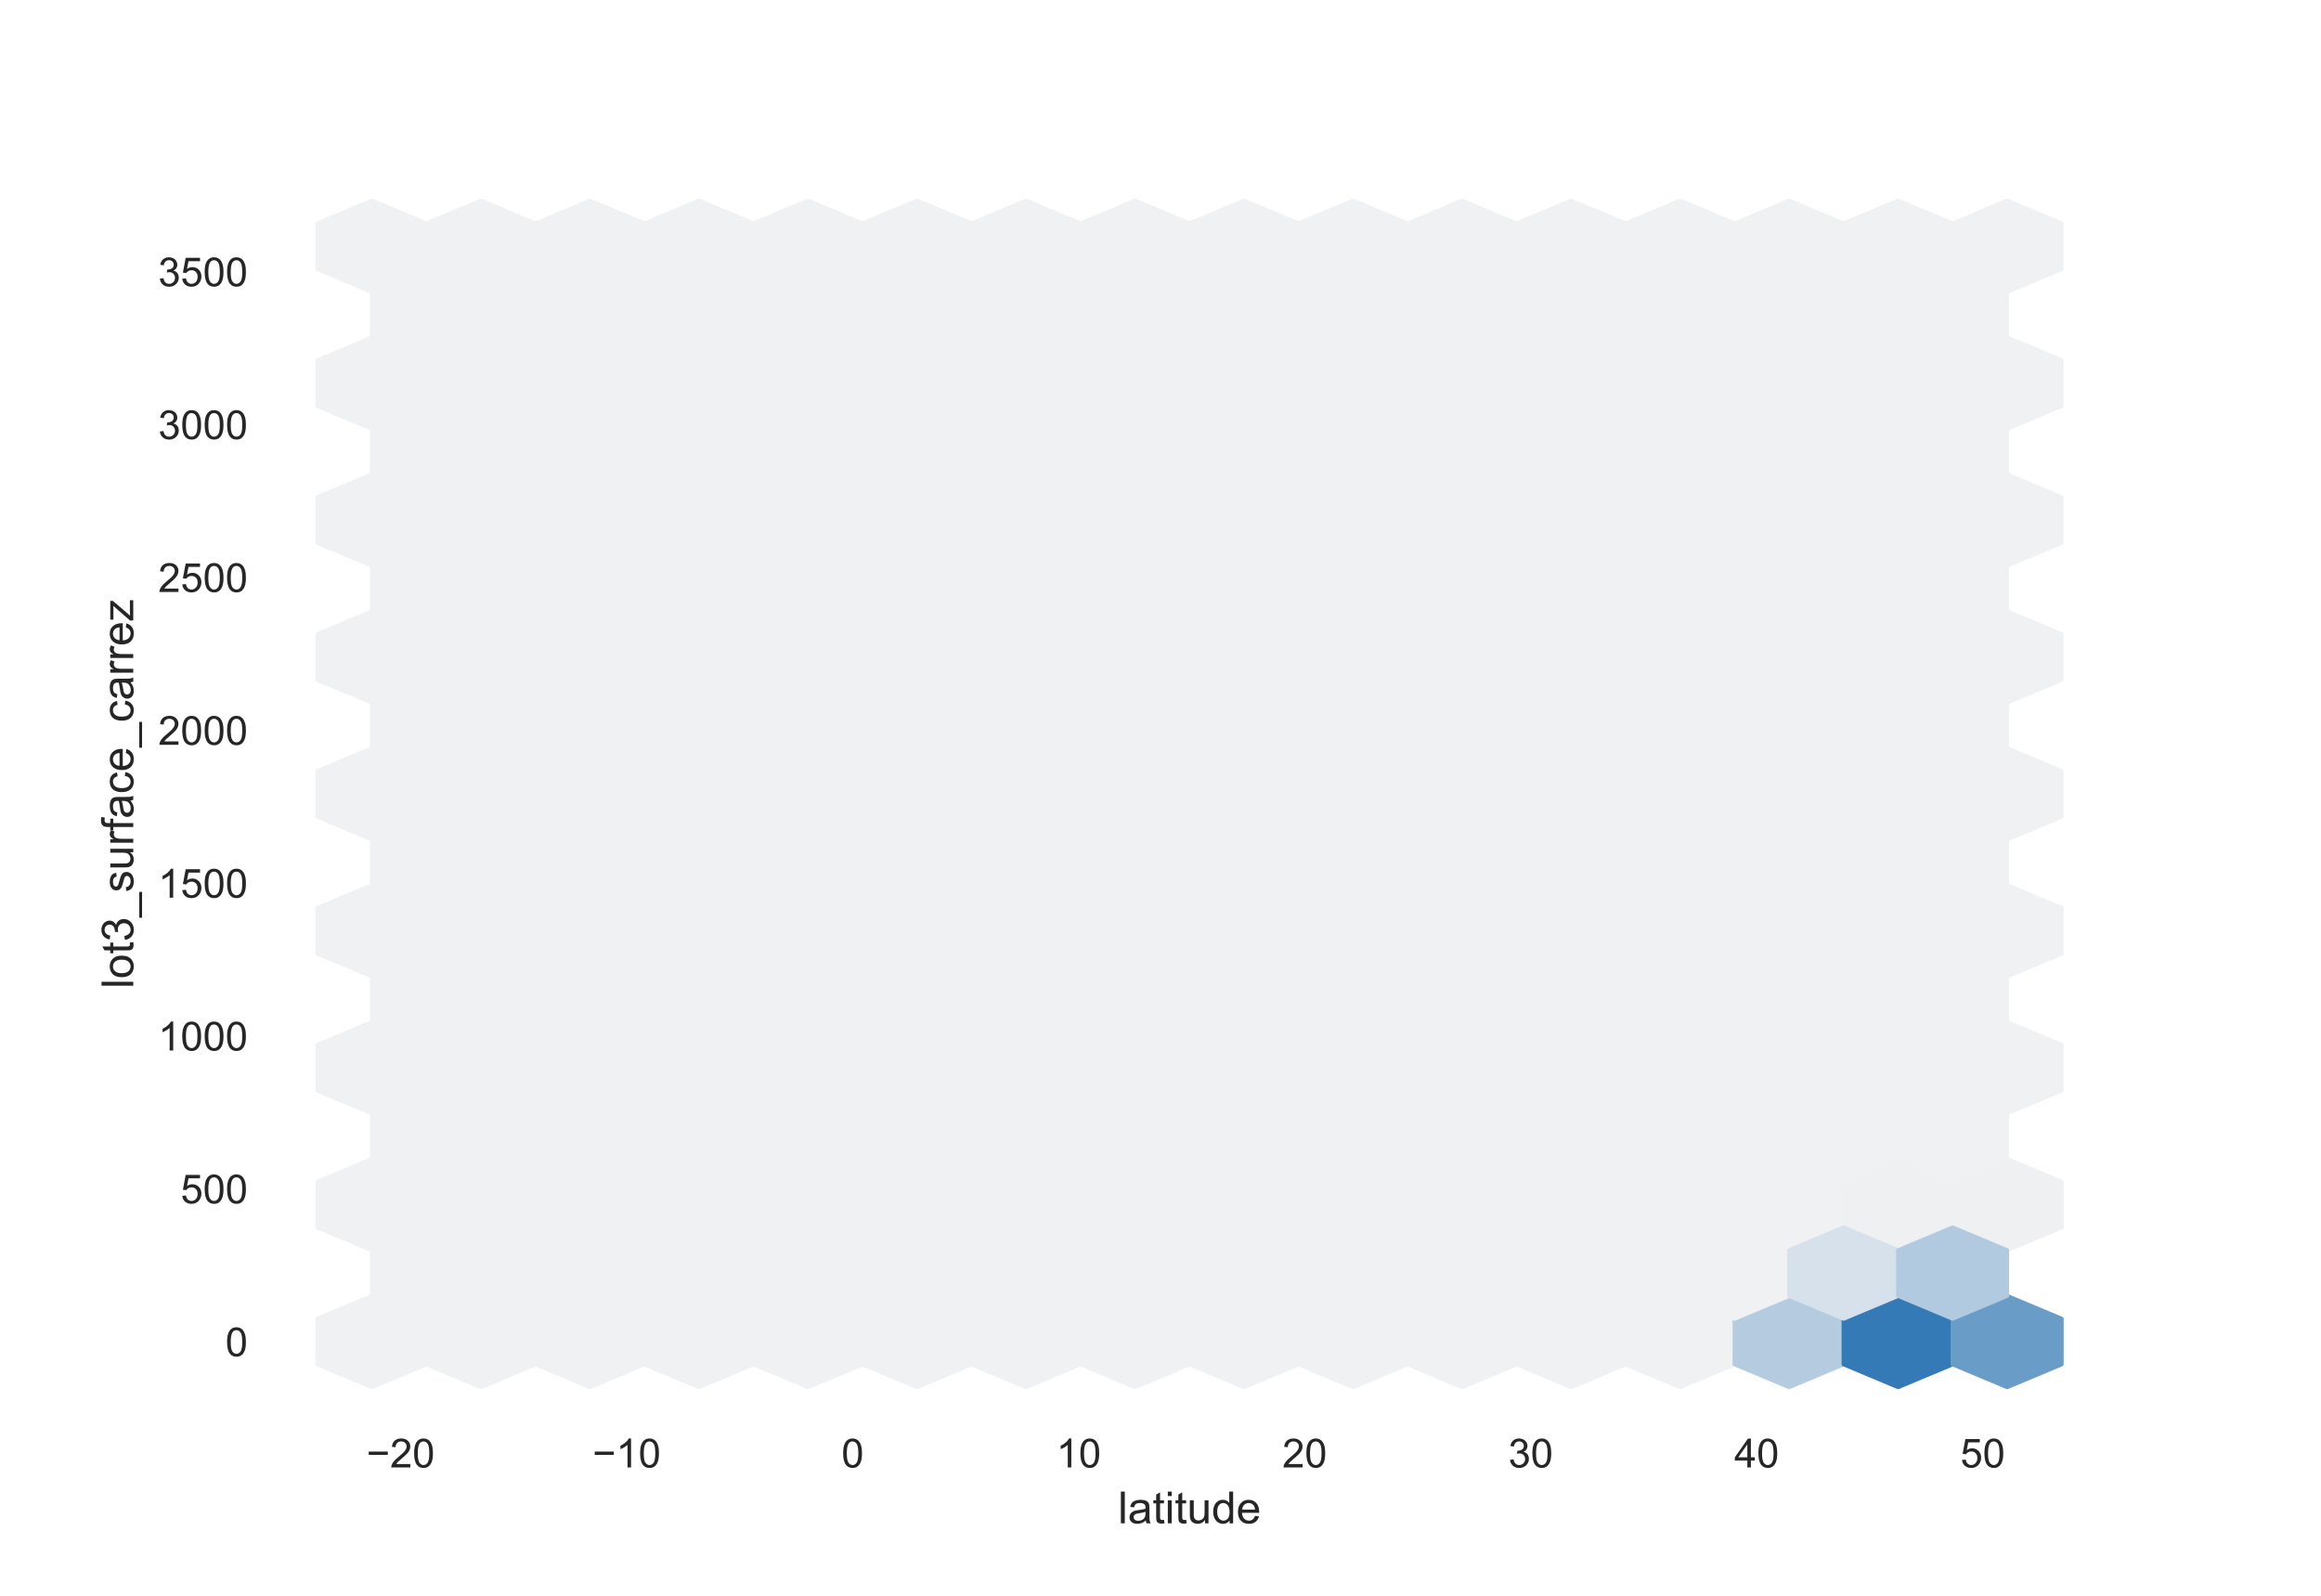 <?xml version="1.0" encoding="utf-8" standalone="no"?>
<!DOCTYPE svg PUBLIC "-//W3C//DTD SVG 1.1//EN"
  "http://www.w3.org/Graphics/SVG/1.1/DTD/svg11.dtd">
<!-- Created with matplotlib (https://matplotlib.org/) -->
<svg height="396pt" version="1.1" viewBox="0 0 576 396" width="576pt" xmlns="http://www.w3.org/2000/svg" xmlns:xlink="http://www.w3.org/1999/xlink">
 <defs>
  <style type="text/css">*{stroke-linecap:butt;stroke-linejoin:round;}</style>
 </defs>
 <g id="figure_1">
  <g id="patch_1">
   <path d="M 0 396 
L 576 396 
L 576 0 
L 0 0 
z
" style="fill:#ffffff;"/>
  </g>
  <g id="axes_1">
   <g id="patch_2">
    <path d="M 72 346.5 
L 518.4 346.5 
L 518.4 47.52 
L 72 47.52 
z
" style="fill:#ffffff;"/>
   </g>
   <g id="matplotlib.axis_1">
    <g id="xtick_1">
     <g id="text_1">
      <!-- −20 -->
      <g style="fill:#262626;" transform="translate(90.955 364.158)scale(0.1 -0.1)">
       <defs>
        <path d="M 52.828 31.203 
L 5.562 31.203 
L 5.562 39.406 
L 52.828 39.406 
z
" id="ArialMT-8722"/>
        <path d="M 50.344 8.453 
L 50.344 0 
L 3.031 0 
Q 2.938 3.172 4.047 6.109 
Q 5.859 10.938 9.828 15.625 
Q 13.812 20.312 21.344 26.469 
Q 33.016 36.031 37.109 41.625 
Q 41.219 47.219 41.219 52.203 
Q 41.219 57.422 37.469 61 
Q 33.734 64.594 27.734 64.594 
Q 21.391 64.594 17.578 60.781 
Q 13.766 56.984 13.719 50.25 
L 4.688 51.172 
Q 5.609 61.281 11.656 66.578 
Q 17.719 71.875 27.938 71.875 
Q 38.234 71.875 44.234 66.156 
Q 50.25 60.453 50.25 52 
Q 50.25 47.703 48.484 43.547 
Q 46.734 39.406 42.656 34.812 
Q 38.578 30.219 29.109 22.219 
Q 21.188 15.578 18.938 13.203 
Q 16.703 10.844 15.234 8.453 
z
" id="ArialMT-50"/>
        <path d="M 4.156 35.297 
Q 4.156 48 6.766 55.734 
Q 9.375 63.484 14.516 67.672 
Q 19.672 71.875 27.484 71.875 
Q 33.25 71.875 37.594 69.547 
Q 41.938 67.234 44.766 62.859 
Q 47.609 58.5 49.219 52.219 
Q 50.828 45.953 50.828 35.297 
Q 50.828 22.703 48.234 14.969 
Q 45.656 7.234 40.5 3 
Q 35.359 -1.219 27.484 -1.219 
Q 17.141 -1.219 11.234 6.203 
Q 4.156 15.141 4.156 35.297 
z
M 13.188 35.297 
Q 13.188 17.672 17.312 11.828 
Q 21.438 6 27.484 6 
Q 33.547 6 37.672 11.859 
Q 41.797 17.719 41.797 35.297 
Q 41.797 52.984 37.672 58.781 
Q 33.547 64.594 27.391 64.594 
Q 21.344 64.594 17.719 59.469 
Q 13.188 52.938 13.188 35.297 
z
" id="ArialMT-48"/>
       </defs>
       <use xlink:href="#ArialMT-8722"/>
       <use x="58.398" xlink:href="#ArialMT-50"/>
       <use x="114.014" xlink:href="#ArialMT-48"/>
      </g>
     </g>
    </g>
    <g id="xtick_2">
     <g id="text_2">
      <!-- −10 -->
      <g style="fill:#262626;" transform="translate(147.044 364.158)scale(0.1 -0.1)">
       <defs>
        <path d="M 37.25 0 
L 28.469 0 
L 28.469 56 
Q 25.297 52.984 20.141 49.953 
Q 14.984 46.922 10.891 45.406 
L 10.891 53.906 
Q 18.266 57.375 23.781 62.297 
Q 29.297 67.234 31.594 71.875 
L 37.25 71.875 
z
" id="ArialMT-49"/>
       </defs>
       <use xlink:href="#ArialMT-8722"/>
       <use x="58.398" xlink:href="#ArialMT-49"/>
       <use x="114.014" xlink:href="#ArialMT-48"/>
      </g>
     </g>
    </g>
    <g id="xtick_3">
     <g id="text_3">
      <!-- 0 -->
      <g style="fill:#262626;" transform="translate(208.832 364.158)scale(0.1 -0.1)">
       <use xlink:href="#ArialMT-48"/>
      </g>
     </g>
    </g>
    <g id="xtick_4">
     <g id="text_4">
      <!-- 10 -->
      <g style="fill:#262626;" transform="translate(262.14 364.158)scale(0.1 -0.1)">
       <use xlink:href="#ArialMT-49"/>
       <use x="55.615" xlink:href="#ArialMT-48"/>
      </g>
     </g>
    </g>
    <g id="xtick_5">
     <g id="text_5">
      <!-- 20 -->
      <g style="fill:#262626;" transform="translate(318.228 364.158)scale(0.1 -0.1)">
       <use xlink:href="#ArialMT-50"/>
       <use x="55.615" xlink:href="#ArialMT-48"/>
      </g>
     </g>
    </g>
    <g id="xtick_6">
     <g id="text_6">
      <!-- 30 -->
      <g style="fill:#262626;" transform="translate(374.316 364.158)scale(0.1 -0.1)">
       <defs>
        <path d="M 4.203 18.891 
L 12.984 20.062 
Q 14.5 12.594 18.141 9.297 
Q 21.781 6 27 6 
Q 33.203 6 37.469 10.297 
Q 41.75 14.594 41.75 20.953 
Q 41.75 27 37.797 30.922 
Q 33.844 34.859 27.734 34.859 
Q 25.25 34.859 21.531 33.891 
L 22.516 41.609 
Q 23.391 41.5 23.922 41.5 
Q 29.547 41.5 34.031 44.422 
Q 38.531 47.359 38.531 53.469 
Q 38.531 58.297 35.25 61.469 
Q 31.984 64.656 26.812 64.656 
Q 21.688 64.656 18.266 61.422 
Q 14.844 58.203 13.875 51.766 
L 5.078 53.328 
Q 6.688 62.156 12.391 67.016 
Q 18.109 71.875 26.609 71.875 
Q 32.469 71.875 37.391 69.359 
Q 42.328 66.844 44.938 62.5 
Q 47.562 58.156 47.562 53.266 
Q 47.562 48.641 45.062 44.828 
Q 42.578 41.016 37.703 38.766 
Q 44.047 37.312 47.562 32.688 
Q 51.078 28.078 51.078 21.141 
Q 51.078 11.766 44.234 5.25 
Q 37.406 -1.266 26.953 -1.266 
Q 17.531 -1.266 11.297 4.344 
Q 5.078 9.969 4.203 18.891 
z
" id="ArialMT-51"/>
       </defs>
       <use xlink:href="#ArialMT-51"/>
       <use x="55.615" xlink:href="#ArialMT-48"/>
      </g>
     </g>
    </g>
    <g id="xtick_7">
     <g id="text_7">
      <!-- 40 -->
      <g style="fill:#262626;" transform="translate(430.404 364.158)scale(0.1 -0.1)">
       <defs>
        <path d="M 32.328 0 
L 32.328 17.141 
L 1.266 17.141 
L 1.266 25.203 
L 33.938 71.578 
L 41.109 71.578 
L 41.109 25.203 
L 50.781 25.203 
L 50.781 17.141 
L 41.109 17.141 
L 41.109 0 
z
M 32.328 25.203 
L 32.328 57.469 
L 9.906 25.203 
z
" id="ArialMT-52"/>
       </defs>
       <use xlink:href="#ArialMT-52"/>
       <use x="55.615" xlink:href="#ArialMT-48"/>
      </g>
     </g>
    </g>
    <g id="xtick_8">
     <g id="text_8">
      <!-- 50 -->
      <g style="fill:#262626;" transform="translate(486.493 364.158)scale(0.1 -0.1)">
       <defs>
        <path d="M 4.156 18.75 
L 13.375 19.531 
Q 14.406 12.797 18.141 9.391 
Q 21.875 6 27.156 6 
Q 33.5 6 37.891 10.781 
Q 42.281 15.578 42.281 23.484 
Q 42.281 31 38.062 35.344 
Q 33.844 39.703 27 39.703 
Q 22.75 39.703 19.328 37.766 
Q 15.922 35.844 13.969 32.766 
L 5.719 33.844 
L 12.641 70.609 
L 48.25 70.609 
L 48.25 62.203 
L 19.672 62.203 
L 15.828 42.969 
Q 22.266 47.469 29.344 47.469 
Q 38.719 47.469 45.156 40.969 
Q 51.609 34.469 51.609 24.266 
Q 51.609 14.547 45.953 7.469 
Q 39.062 -1.219 27.156 -1.219 
Q 17.391 -1.219 11.203 4.25 
Q 5.031 9.719 4.156 18.75 
z
" id="ArialMT-53"/>
       </defs>
       <use xlink:href="#ArialMT-53"/>
       <use x="55.615" xlink:href="#ArialMT-48"/>
      </g>
     </g>
    </g>
    <g id="text_9">
     <!-- latitude -->
     <g style="fill:#262626;" transform="translate(277.466 378.019)scale(0.11 -0.11)">
      <defs>
       <path d="M 6.391 0 
L 6.391 71.578 
L 15.188 71.578 
L 15.188 0 
z
" id="ArialMT-108"/>
       <path d="M 40.438 6.391 
Q 35.547 2.25 31.031 0.531 
Q 26.516 -1.172 21.344 -1.172 
Q 12.797 -1.172 8.203 3 
Q 3.609 7.172 3.609 13.672 
Q 3.609 17.484 5.344 20.625 
Q 7.078 23.781 9.891 25.688 
Q 12.703 27.594 16.219 28.562 
Q 18.797 29.25 24.031 29.891 
Q 34.672 31.156 39.703 32.906 
Q 39.75 34.719 39.75 35.203 
Q 39.75 40.578 37.25 42.781 
Q 33.891 45.75 27.25 45.75 
Q 21.047 45.75 18.094 43.578 
Q 15.141 41.406 13.719 35.891 
L 5.125 37.062 
Q 6.297 42.578 8.984 45.969 
Q 11.672 49.359 16.75 51.188 
Q 21.828 53.031 28.516 53.031 
Q 35.156 53.031 39.297 51.469 
Q 43.453 49.906 45.406 47.531 
Q 47.359 45.172 48.141 41.547 
Q 48.578 39.312 48.578 33.453 
L 48.578 21.734 
Q 48.578 9.469 49.141 6.219 
Q 49.703 2.984 51.375 0 
L 42.188 0 
Q 40.828 2.734 40.438 6.391 
z
M 39.703 26.031 
Q 34.906 24.078 25.344 22.703 
Q 19.922 21.922 17.672 20.938 
Q 15.438 19.969 14.203 18.094 
Q 12.984 16.219 12.984 13.922 
Q 12.984 10.406 15.641 8.062 
Q 18.312 5.719 23.438 5.719 
Q 28.516 5.719 32.469 7.938 
Q 36.422 10.156 38.281 14.016 
Q 39.703 17 39.703 22.797 
z
" id="ArialMT-97"/>
       <path d="M 25.781 7.859 
L 27.047 0.094 
Q 23.344 -0.688 20.406 -0.688 
Q 15.625 -0.688 12.984 0.828 
Q 10.359 2.344 9.281 4.812 
Q 8.203 7.281 8.203 15.188 
L 8.203 45.016 
L 1.766 45.016 
L 1.766 51.859 
L 8.203 51.859 
L 8.203 64.703 
L 16.938 69.969 
L 16.938 51.859 
L 25.781 51.859 
L 25.781 45.016 
L 16.938 45.016 
L 16.938 14.703 
Q 16.938 10.938 17.406 9.859 
Q 17.875 8.797 18.922 8.156 
Q 19.969 7.516 21.922 7.516 
Q 23.391 7.516 25.781 7.859 
z
" id="ArialMT-116"/>
       <path d="M 6.641 61.469 
L 6.641 71.578 
L 15.438 71.578 
L 15.438 61.469 
z
M 6.641 0 
L 6.641 51.859 
L 15.438 51.859 
L 15.438 0 
z
" id="ArialMT-105"/>
       <path d="M 40.578 0 
L 40.578 7.625 
Q 34.516 -1.172 24.125 -1.172 
Q 19.531 -1.172 15.547 0.578 
Q 11.578 2.344 9.641 5 
Q 7.719 7.672 6.938 11.531 
Q 6.391 14.109 6.391 19.734 
L 6.391 51.859 
L 15.188 51.859 
L 15.188 23.094 
Q 15.188 16.219 15.719 13.812 
Q 16.547 10.359 19.234 8.375 
Q 21.922 6.391 25.875 6.391 
Q 29.828 6.391 33.297 8.422 
Q 36.766 10.453 38.203 13.938 
Q 39.656 17.438 39.656 24.078 
L 39.656 51.859 
L 48.438 51.859 
L 48.438 0 
z
" id="ArialMT-117"/>
       <path d="M 40.234 0 
L 40.234 6.547 
Q 35.297 -1.172 25.734 -1.172 
Q 19.531 -1.172 14.328 2.25 
Q 9.125 5.672 6.266 11.797 
Q 3.422 17.922 3.422 25.875 
Q 3.422 33.641 6 39.969 
Q 8.594 46.297 13.766 49.656 
Q 18.953 53.031 25.344 53.031 
Q 30.031 53.031 33.688 51.047 
Q 37.359 49.078 39.656 45.906 
L 39.656 71.578 
L 48.391 71.578 
L 48.391 0 
z
M 12.453 25.875 
Q 12.453 15.922 16.641 10.984 
Q 20.844 6.062 26.562 6.062 
Q 32.328 6.062 36.344 10.766 
Q 40.375 15.484 40.375 25.141 
Q 40.375 35.797 36.266 40.766 
Q 32.172 45.75 26.172 45.75 
Q 20.312 45.75 16.375 40.969 
Q 12.453 36.188 12.453 25.875 
z
" id="ArialMT-100"/>
       <path d="M 42.094 16.703 
L 51.172 15.578 
Q 49.031 7.625 43.219 3.219 
Q 37.406 -1.172 28.375 -1.172 
Q 17 -1.172 10.328 5.828 
Q 3.656 12.844 3.656 25.484 
Q 3.656 38.578 10.391 45.797 
Q 17.141 53.031 27.875 53.031 
Q 38.281 53.031 44.875 45.953 
Q 51.469 38.875 51.469 26.031 
Q 51.469 25.25 51.422 23.688 
L 12.75 23.688 
Q 13.234 15.141 17.578 10.594 
Q 21.922 6.062 28.422 6.062 
Q 33.25 6.062 36.672 8.594 
Q 40.094 11.141 42.094 16.703 
z
M 13.234 30.906 
L 42.188 30.906 
Q 41.609 37.453 38.875 40.719 
Q 34.672 45.797 27.984 45.797 
Q 21.922 45.797 17.797 41.75 
Q 13.672 37.703 13.234 30.906 
z
" id="ArialMT-101"/>
      </defs>
      <use xlink:href="#ArialMT-108"/>
      <use x="22.217" xlink:href="#ArialMT-97"/>
      <use x="77.832" xlink:href="#ArialMT-116"/>
      <use x="105.615" xlink:href="#ArialMT-105"/>
      <use x="127.832" xlink:href="#ArialMT-116"/>
      <use x="155.615" xlink:href="#ArialMT-117"/>
      <use x="211.23" xlink:href="#ArialMT-100"/>
      <use x="266.846" xlink:href="#ArialMT-101"/>
     </g>
    </g>
   </g>
   <g id="matplotlib.axis_2">
    <g id="ytick_1">
     <g id="text_10">
      <!-- 0 -->
      <g style="fill:#262626;" transform="translate(55.939 336.553)scale(0.1 -0.1)">
       <use xlink:href="#ArialMT-48"/>
      </g>
     </g>
    </g>
    <g id="ytick_2">
     <g id="text_11">
      <!-- 500 -->
      <g style="fill:#262626;" transform="translate(44.817 298.622)scale(0.1 -0.1)">
       <use xlink:href="#ArialMT-53"/>
       <use x="55.615" xlink:href="#ArialMT-48"/>
       <use x="111.23" xlink:href="#ArialMT-48"/>
      </g>
     </g>
    </g>
    <g id="ytick_3">
     <g id="text_12">
      <!-- 1000 -->
      <g style="fill:#262626;" transform="translate(39.256 260.691)scale(0.1 -0.1)">
       <use xlink:href="#ArialMT-49"/>
       <use x="55.615" xlink:href="#ArialMT-48"/>
       <use x="111.23" xlink:href="#ArialMT-48"/>
       <use x="166.846" xlink:href="#ArialMT-48"/>
      </g>
     </g>
    </g>
    <g id="ytick_4">
     <g id="text_13">
      <!-- 1500 -->
      <g style="fill:#262626;" transform="translate(39.256 222.759)scale(0.1 -0.1)">
       <use xlink:href="#ArialMT-49"/>
       <use x="55.615" xlink:href="#ArialMT-53"/>
       <use x="111.23" xlink:href="#ArialMT-48"/>
       <use x="166.846" xlink:href="#ArialMT-48"/>
      </g>
     </g>
    </g>
    <g id="ytick_5">
     <g id="text_14">
      <!-- 2000 -->
      <g style="fill:#262626;" transform="translate(39.256 184.828)scale(0.1 -0.1)">
       <use xlink:href="#ArialMT-50"/>
       <use x="55.615" xlink:href="#ArialMT-48"/>
       <use x="111.23" xlink:href="#ArialMT-48"/>
       <use x="166.846" xlink:href="#ArialMT-48"/>
      </g>
     </g>
    </g>
    <g id="ytick_6">
     <g id="text_15">
      <!-- 2500 -->
      <g style="fill:#262626;" transform="translate(39.256 146.897)scale(0.1 -0.1)">
       <use xlink:href="#ArialMT-50"/>
       <use x="55.615" xlink:href="#ArialMT-53"/>
       <use x="111.23" xlink:href="#ArialMT-48"/>
       <use x="166.846" xlink:href="#ArialMT-48"/>
      </g>
     </g>
    </g>
    <g id="ytick_7">
     <g id="text_16">
      <!-- 3000 -->
      <g style="fill:#262626;" transform="translate(39.256 108.965)scale(0.1 -0.1)">
       <use xlink:href="#ArialMT-51"/>
       <use x="55.615" xlink:href="#ArialMT-48"/>
       <use x="111.23" xlink:href="#ArialMT-48"/>
       <use x="166.846" xlink:href="#ArialMT-48"/>
      </g>
     </g>
    </g>
    <g id="ytick_8">
     <g id="text_17">
      <!-- 3500 -->
      <g style="fill:#262626;" transform="translate(39.256 71.034)scale(0.1 -0.1)">
       <use xlink:href="#ArialMT-51"/>
       <use x="55.615" xlink:href="#ArialMT-53"/>
       <use x="111.23" xlink:href="#ArialMT-48"/>
       <use x="166.846" xlink:href="#ArialMT-48"/>
      </g>
     </g>
    </g>
    <g id="text_18">
     <!-- lot3_surface_carrez -->
     <g style="fill:#262626;" transform="translate(33.07 245.309)rotate(-90)scale(0.11 -0.11)">
      <defs>
       <path d="M 3.328 25.922 
Q 3.328 40.328 11.328 47.266 
Q 18.016 53.031 27.641 53.031 
Q 38.328 53.031 45.109 46.016 
Q 51.906 39.016 51.906 26.656 
Q 51.906 16.656 48.906 10.906 
Q 45.906 5.172 40.156 2 
Q 34.422 -1.172 27.641 -1.172 
Q 16.75 -1.172 10.031 5.812 
Q 3.328 12.797 3.328 25.922 
z
M 12.359 25.922 
Q 12.359 15.969 16.703 11.016 
Q 21.047 6.062 27.641 6.062 
Q 34.188 6.062 38.531 11.031 
Q 42.875 16.016 42.875 26.219 
Q 42.875 35.844 38.5 40.797 
Q 34.125 45.75 27.641 45.75 
Q 21.047 45.75 16.703 40.812 
Q 12.359 35.891 12.359 25.922 
z
" id="ArialMT-111"/>
       <path d="M -1.516 -19.875 
L -1.516 -13.531 
L 56.734 -13.531 
L 56.734 -19.875 
z
" id="ArialMT-95"/>
       <path d="M 3.078 15.484 
L 11.766 16.844 
Q 12.5 11.625 15.844 8.844 
Q 19.188 6.062 25.203 6.062 
Q 31.25 6.062 34.172 8.516 
Q 37.109 10.984 37.109 14.312 
Q 37.109 17.281 34.516 19 
Q 32.719 20.172 25.531 21.969 
Q 15.875 24.422 12.141 26.203 
Q 8.406 27.984 6.469 31.125 
Q 4.547 34.281 4.547 38.094 
Q 4.547 41.547 6.125 44.5 
Q 7.719 47.469 10.453 49.422 
Q 12.5 50.922 16.031 51.969 
Q 19.578 53.031 23.641 53.031 
Q 29.734 53.031 34.344 51.266 
Q 38.969 49.516 41.156 46.5 
Q 43.359 43.5 44.188 38.484 
L 35.594 37.312 
Q 35.016 41.312 32.203 43.547 
Q 29.391 45.797 24.266 45.797 
Q 18.219 45.797 15.625 43.797 
Q 13.031 41.797 13.031 39.109 
Q 13.031 37.406 14.109 36.031 
Q 15.188 34.625 17.484 33.688 
Q 18.797 33.203 25.25 31.453 
Q 34.578 28.953 38.25 27.359 
Q 41.938 25.781 44.031 22.75 
Q 46.141 19.734 46.141 15.234 
Q 46.141 10.844 43.578 6.953 
Q 41.016 3.078 36.172 0.953 
Q 31.344 -1.172 25.25 -1.172 
Q 15.141 -1.172 9.844 3.031 
Q 4.547 7.234 3.078 15.484 
z
" id="ArialMT-115"/>
       <path d="M 6.5 0 
L 6.5 51.859 
L 14.406 51.859 
L 14.406 44 
Q 17.438 49.516 20 51.266 
Q 22.562 53.031 25.641 53.031 
Q 30.078 53.031 34.672 50.203 
L 31.641 42.047 
Q 28.422 43.953 25.203 43.953 
Q 22.312 43.953 20.016 42.219 
Q 17.719 40.484 16.75 37.406 
Q 15.281 32.719 15.281 27.156 
L 15.281 0 
z
" id="ArialMT-114"/>
       <path d="M 8.688 0 
L 8.688 45.016 
L 0.922 45.016 
L 0.922 51.859 
L 8.688 51.859 
L 8.688 57.375 
Q 8.688 62.594 9.625 65.141 
Q 10.891 68.562 14.078 70.672 
Q 17.281 72.797 23.047 72.797 
Q 26.766 72.797 31.25 71.922 
L 29.938 64.266 
Q 27.203 64.75 24.75 64.75 
Q 20.75 64.75 19.094 63.031 
Q 17.438 61.328 17.438 56.641 
L 17.438 51.859 
L 27.547 51.859 
L 27.547 45.016 
L 17.438 45.016 
L 17.438 0 
z
" id="ArialMT-102"/>
       <path d="M 40.438 19 
L 49.078 17.875 
Q 47.656 8.938 41.812 3.875 
Q 35.984 -1.172 27.484 -1.172 
Q 16.844 -1.172 10.375 5.781 
Q 3.906 12.75 3.906 25.734 
Q 3.906 34.125 6.688 40.422 
Q 9.469 46.734 15.156 49.875 
Q 20.844 53.031 27.547 53.031 
Q 35.984 53.031 41.359 48.75 
Q 46.734 44.484 48.25 36.625 
L 39.703 35.297 
Q 38.484 40.531 35.375 43.156 
Q 32.281 45.797 27.875 45.797 
Q 21.234 45.797 17.078 41.031 
Q 12.938 36.281 12.938 25.984 
Q 12.938 15.531 16.938 10.797 
Q 20.953 6.062 27.391 6.062 
Q 32.562 6.062 36.031 9.234 
Q 39.5 12.406 40.438 19 
z
" id="ArialMT-99"/>
       <path d="M 1.953 0 
L 1.953 7.125 
L 34.969 45.016 
Q 29.344 44.734 25.047 44.734 
L 3.906 44.734 
L 3.906 51.859 
L 46.297 51.859 
L 46.297 46.047 
L 18.219 13.141 
L 12.797 7.125 
Q 18.703 7.562 23.875 7.562 
L 47.859 7.562 
L 47.859 0 
z
" id="ArialMT-122"/>
      </defs>
      <use xlink:href="#ArialMT-108"/>
      <use x="22.217" xlink:href="#ArialMT-111"/>
      <use x="77.832" xlink:href="#ArialMT-116"/>
      <use x="105.615" xlink:href="#ArialMT-51"/>
      <use x="161.23" xlink:href="#ArialMT-95"/>
      <use x="216.846" xlink:href="#ArialMT-115"/>
      <use x="266.846" xlink:href="#ArialMT-117"/>
      <use x="322.461" xlink:href="#ArialMT-114"/>
      <use x="355.762" xlink:href="#ArialMT-102"/>
      <use x="383.545" xlink:href="#ArialMT-97"/>
      <use x="439.16" xlink:href="#ArialMT-99"/>
      <use x="489.16" xlink:href="#ArialMT-101"/>
      <use x="544.775" xlink:href="#ArialMT-95"/>
      <use x="600.391" xlink:href="#ArialMT-99"/>
      <use x="650.391" xlink:href="#ArialMT-97"/>
      <use x="706.006" xlink:href="#ArialMT-114"/>
      <use x="739.307" xlink:href="#ArialMT-114"/>
      <use x="772.607" xlink:href="#ArialMT-101"/>
      <use x="828.223" xlink:href="#ArialMT-122"/>
     </g>
    </g>
   </g>
   <g id="PolyCollection_1">
    <defs>
     <path d="M 225.14 -57.363 
L 225.14 -68.688 
L 211.613 -74.351 
L 198.086 -68.688 
L 198.086 -57.363 
L 211.613 -51.701 
z
" id="C0_0_c9f009dfa7"/>
    </defs>
    <g clip-path="url(#pcbc3487b5e)">
     <use style="fill:#f0f1f2;stroke:#f0f1f2;" x="-119.322" xlink:href="#C0_0_c9f009dfa7" y="395.936"/>
    </g>
    <g clip-path="url(#pcbc3487b5e)">
     <use style="fill:#f0f1f2;stroke:#f0f1f2;" x="-119.322" xlink:href="#C0_0_c9f009dfa7" y="361.961"/>
    </g>
    <g clip-path="url(#pcbc3487b5e)">
     <use style="fill:#f0f1f2;stroke:#f0f1f2;" x="-119.322" xlink:href="#C0_0_c9f009dfa7" y="327.986"/>
    </g>
    <g clip-path="url(#pcbc3487b5e)">
     <use style="fill:#f0f1f2;stroke:#f0f1f2;" x="-119.322" xlink:href="#C0_0_c9f009dfa7" y="294.011"/>
    </g>
    <g clip-path="url(#pcbc3487b5e)">
     <use style="fill:#f0f1f2;stroke:#f0f1f2;" x="-119.322" xlink:href="#C0_0_c9f009dfa7" y="260.036"/>
    </g>
    <g clip-path="url(#pcbc3487b5e)">
     <use style="fill:#f0f1f2;stroke:#f0f1f2;" x="-119.322" xlink:href="#C0_0_c9f009dfa7" y="226.061"/>
    </g>
    <g clip-path="url(#pcbc3487b5e)">
     <use style="fill:#f0f1f2;stroke:#f0f1f2;" x="-119.322" xlink:href="#C0_0_c9f009dfa7" y="192.086"/>
    </g>
    <g clip-path="url(#pcbc3487b5e)">
     <use style="fill:#f0f1f2;stroke:#f0f1f2;" x="-119.322" xlink:href="#C0_0_c9f009dfa7" y="158.111"/>
    </g>
    <g clip-path="url(#pcbc3487b5e)">
     <use style="fill:#f0f1f2;stroke:#f0f1f2;" x="-119.322" xlink:href="#C0_0_c9f009dfa7" y="124.136"/>
    </g>
    <g clip-path="url(#pcbc3487b5e)">
     <use style="fill:#f0f1f2;stroke:#f0f1f2;" x="-92.268" xlink:href="#C0_0_c9f009dfa7" y="395.936"/>
    </g>
    <g clip-path="url(#pcbc3487b5e)">
     <use style="fill:#f0f1f2;stroke:#f0f1f2;" x="-92.268" xlink:href="#C0_0_c9f009dfa7" y="361.961"/>
    </g>
    <g clip-path="url(#pcbc3487b5e)">
     <use style="fill:#f0f1f2;stroke:#f0f1f2;" x="-92.268" xlink:href="#C0_0_c9f009dfa7" y="327.986"/>
    </g>
    <g clip-path="url(#pcbc3487b5e)">
     <use style="fill:#f0f1f2;stroke:#f0f1f2;" x="-92.268" xlink:href="#C0_0_c9f009dfa7" y="294.011"/>
    </g>
    <g clip-path="url(#pcbc3487b5e)">
     <use style="fill:#f0f1f2;stroke:#f0f1f2;" x="-92.268" xlink:href="#C0_0_c9f009dfa7" y="260.036"/>
    </g>
    <g clip-path="url(#pcbc3487b5e)">
     <use style="fill:#f0f1f2;stroke:#f0f1f2;" x="-92.268" xlink:href="#C0_0_c9f009dfa7" y="226.061"/>
    </g>
    <g clip-path="url(#pcbc3487b5e)">
     <use style="fill:#f0f1f2;stroke:#f0f1f2;" x="-92.268" xlink:href="#C0_0_c9f009dfa7" y="192.086"/>
    </g>
    <g clip-path="url(#pcbc3487b5e)">
     <use style="fill:#f0f1f2;stroke:#f0f1f2;" x="-92.268" xlink:href="#C0_0_c9f009dfa7" y="158.111"/>
    </g>
    <g clip-path="url(#pcbc3487b5e)">
     <use style="fill:#f0f1f2;stroke:#f0f1f2;" x="-92.268" xlink:href="#C0_0_c9f009dfa7" y="124.136"/>
    </g>
    <g clip-path="url(#pcbc3487b5e)">
     <use style="fill:#f0f1f2;stroke:#f0f1f2;" x="-65.213" xlink:href="#C0_0_c9f009dfa7" y="395.936"/>
    </g>
    <g clip-path="url(#pcbc3487b5e)">
     <use style="fill:#f0f1f2;stroke:#f0f1f2;" x="-65.213" xlink:href="#C0_0_c9f009dfa7" y="361.961"/>
    </g>
    <g clip-path="url(#pcbc3487b5e)">
     <use style="fill:#f0f1f2;stroke:#f0f1f2;" x="-65.213" xlink:href="#C0_0_c9f009dfa7" y="327.986"/>
    </g>
    <g clip-path="url(#pcbc3487b5e)">
     <use style="fill:#f0f1f2;stroke:#f0f1f2;" x="-65.213" xlink:href="#C0_0_c9f009dfa7" y="294.011"/>
    </g>
    <g clip-path="url(#pcbc3487b5e)">
     <use style="fill:#f0f1f2;stroke:#f0f1f2;" x="-65.213" xlink:href="#C0_0_c9f009dfa7" y="260.036"/>
    </g>
    <g clip-path="url(#pcbc3487b5e)">
     <use style="fill:#f0f1f2;stroke:#f0f1f2;" x="-65.213" xlink:href="#C0_0_c9f009dfa7" y="226.061"/>
    </g>
    <g clip-path="url(#pcbc3487b5e)">
     <use style="fill:#f0f1f2;stroke:#f0f1f2;" x="-65.213" xlink:href="#C0_0_c9f009dfa7" y="192.086"/>
    </g>
    <g clip-path="url(#pcbc3487b5e)">
     <use style="fill:#f0f1f2;stroke:#f0f1f2;" x="-65.213" xlink:href="#C0_0_c9f009dfa7" y="158.111"/>
    </g>
    <g clip-path="url(#pcbc3487b5e)">
     <use style="fill:#f0f1f2;stroke:#f0f1f2;" x="-65.213" xlink:href="#C0_0_c9f009dfa7" y="124.136"/>
    </g>
    <g clip-path="url(#pcbc3487b5e)">
     <use style="fill:#f0f1f2;stroke:#f0f1f2;" x="-38.158" xlink:href="#C0_0_c9f009dfa7" y="395.936"/>
    </g>
    <g clip-path="url(#pcbc3487b5e)">
     <use style="fill:#f0f1f2;stroke:#f0f1f2;" x="-38.158" xlink:href="#C0_0_c9f009dfa7" y="361.961"/>
    </g>
    <g clip-path="url(#pcbc3487b5e)">
     <use style="fill:#f0f1f2;stroke:#f0f1f2;" x="-38.158" xlink:href="#C0_0_c9f009dfa7" y="327.986"/>
    </g>
    <g clip-path="url(#pcbc3487b5e)">
     <use style="fill:#f0f1f2;stroke:#f0f1f2;" x="-38.158" xlink:href="#C0_0_c9f009dfa7" y="294.011"/>
    </g>
    <g clip-path="url(#pcbc3487b5e)">
     <use style="fill:#f0f1f2;stroke:#f0f1f2;" x="-38.158" xlink:href="#C0_0_c9f009dfa7" y="260.036"/>
    </g>
    <g clip-path="url(#pcbc3487b5e)">
     <use style="fill:#f0f1f2;stroke:#f0f1f2;" x="-38.158" xlink:href="#C0_0_c9f009dfa7" y="226.061"/>
    </g>
    <g clip-path="url(#pcbc3487b5e)">
     <use style="fill:#f0f1f2;stroke:#f0f1f2;" x="-38.158" xlink:href="#C0_0_c9f009dfa7" y="192.086"/>
    </g>
    <g clip-path="url(#pcbc3487b5e)">
     <use style="fill:#f0f1f2;stroke:#f0f1f2;" x="-38.158" xlink:href="#C0_0_c9f009dfa7" y="158.111"/>
    </g>
    <g clip-path="url(#pcbc3487b5e)">
     <use style="fill:#f0f1f2;stroke:#f0f1f2;" x="-38.158" xlink:href="#C0_0_c9f009dfa7" y="124.136"/>
    </g>
    <g clip-path="url(#pcbc3487b5e)">
     <use style="fill:#f0f1f2;stroke:#f0f1f2;" x="-11.104" xlink:href="#C0_0_c9f009dfa7" y="395.936"/>
    </g>
    <g clip-path="url(#pcbc3487b5e)">
     <use style="fill:#f0f1f2;stroke:#f0f1f2;" x="-11.104" xlink:href="#C0_0_c9f009dfa7" y="361.961"/>
    </g>
    <g clip-path="url(#pcbc3487b5e)">
     <use style="fill:#f0f1f2;stroke:#f0f1f2;" x="-11.104" xlink:href="#C0_0_c9f009dfa7" y="327.986"/>
    </g>
    <g clip-path="url(#pcbc3487b5e)">
     <use style="fill:#f0f1f2;stroke:#f0f1f2;" x="-11.104" xlink:href="#C0_0_c9f009dfa7" y="294.011"/>
    </g>
    <g clip-path="url(#pcbc3487b5e)">
     <use style="fill:#f0f1f2;stroke:#f0f1f2;" x="-11.104" xlink:href="#C0_0_c9f009dfa7" y="260.036"/>
    </g>
    <g clip-path="url(#pcbc3487b5e)">
     <use style="fill:#f0f1f2;stroke:#f0f1f2;" x="-11.104" xlink:href="#C0_0_c9f009dfa7" y="226.061"/>
    </g>
    <g clip-path="url(#pcbc3487b5e)">
     <use style="fill:#f0f1f2;stroke:#f0f1f2;" x="-11.104" xlink:href="#C0_0_c9f009dfa7" y="192.086"/>
    </g>
    <g clip-path="url(#pcbc3487b5e)">
     <use style="fill:#f0f1f2;stroke:#f0f1f2;" x="-11.104" xlink:href="#C0_0_c9f009dfa7" y="158.111"/>
    </g>
    <g clip-path="url(#pcbc3487b5e)">
     <use style="fill:#f0f1f2;stroke:#f0f1f2;" x="-11.104" xlink:href="#C0_0_c9f009dfa7" y="124.136"/>
    </g>
    <g clip-path="url(#pcbc3487b5e)">
     <use style="fill:#f0f1f2;stroke:#f0f1f2;" x="15.951" xlink:href="#C0_0_c9f009dfa7" y="395.936"/>
    </g>
    <g clip-path="url(#pcbc3487b5e)">
     <use style="fill:#f0f1f2;stroke:#f0f1f2;" x="15.951" xlink:href="#C0_0_c9f009dfa7" y="361.961"/>
    </g>
    <g clip-path="url(#pcbc3487b5e)">
     <use style="fill:#f0f1f2;stroke:#f0f1f2;" x="15.951" xlink:href="#C0_0_c9f009dfa7" y="327.986"/>
    </g>
    <g clip-path="url(#pcbc3487b5e)">
     <use style="fill:#f0f1f2;stroke:#f0f1f2;" x="15.951" xlink:href="#C0_0_c9f009dfa7" y="294.011"/>
    </g>
    <g clip-path="url(#pcbc3487b5e)">
     <use style="fill:#f0f1f2;stroke:#f0f1f2;" x="15.951" xlink:href="#C0_0_c9f009dfa7" y="260.036"/>
    </g>
    <g clip-path="url(#pcbc3487b5e)">
     <use style="fill:#f0f1f2;stroke:#f0f1f2;" x="15.951" xlink:href="#C0_0_c9f009dfa7" y="226.061"/>
    </g>
    <g clip-path="url(#pcbc3487b5e)">
     <use style="fill:#f0f1f2;stroke:#f0f1f2;" x="15.951" xlink:href="#C0_0_c9f009dfa7" y="192.086"/>
    </g>
    <g clip-path="url(#pcbc3487b5e)">
     <use style="fill:#f0f1f2;stroke:#f0f1f2;" x="15.951" xlink:href="#C0_0_c9f009dfa7" y="158.111"/>
    </g>
    <g clip-path="url(#pcbc3487b5e)">
     <use style="fill:#f0f1f2;stroke:#f0f1f2;" x="15.951" xlink:href="#C0_0_c9f009dfa7" y="124.136"/>
    </g>
    <g clip-path="url(#pcbc3487b5e)">
     <use style="fill:#f0f1f2;stroke:#f0f1f2;" x="43.005" xlink:href="#C0_0_c9f009dfa7" y="395.936"/>
    </g>
    <g clip-path="url(#pcbc3487b5e)">
     <use style="fill:#f0f1f2;stroke:#f0f1f2;" x="43.005" xlink:href="#C0_0_c9f009dfa7" y="361.961"/>
    </g>
    <g clip-path="url(#pcbc3487b5e)">
     <use style="fill:#f0f1f2;stroke:#f0f1f2;" x="43.005" xlink:href="#C0_0_c9f009dfa7" y="327.986"/>
    </g>
    <g clip-path="url(#pcbc3487b5e)">
     <use style="fill:#f0f1f2;stroke:#f0f1f2;" x="43.005" xlink:href="#C0_0_c9f009dfa7" y="294.011"/>
    </g>
    <g clip-path="url(#pcbc3487b5e)">
     <use style="fill:#f0f1f2;stroke:#f0f1f2;" x="43.005" xlink:href="#C0_0_c9f009dfa7" y="260.036"/>
    </g>
    <g clip-path="url(#pcbc3487b5e)">
     <use style="fill:#f0f1f2;stroke:#f0f1f2;" x="43.005" xlink:href="#C0_0_c9f009dfa7" y="226.061"/>
    </g>
    <g clip-path="url(#pcbc3487b5e)">
     <use style="fill:#f0f1f2;stroke:#f0f1f2;" x="43.005" xlink:href="#C0_0_c9f009dfa7" y="192.086"/>
    </g>
    <g clip-path="url(#pcbc3487b5e)">
     <use style="fill:#f0f1f2;stroke:#f0f1f2;" x="43.005" xlink:href="#C0_0_c9f009dfa7" y="158.111"/>
    </g>
    <g clip-path="url(#pcbc3487b5e)">
     <use style="fill:#f0f1f2;stroke:#f0f1f2;" x="43.005" xlink:href="#C0_0_c9f009dfa7" y="124.136"/>
    </g>
    <g clip-path="url(#pcbc3487b5e)">
     <use style="fill:#f0f1f2;stroke:#f0f1f2;" x="70.06" xlink:href="#C0_0_c9f009dfa7" y="395.936"/>
    </g>
    <g clip-path="url(#pcbc3487b5e)">
     <use style="fill:#f0f1f2;stroke:#f0f1f2;" x="70.06" xlink:href="#C0_0_c9f009dfa7" y="361.961"/>
    </g>
    <g clip-path="url(#pcbc3487b5e)">
     <use style="fill:#f0f1f2;stroke:#f0f1f2;" x="70.06" xlink:href="#C0_0_c9f009dfa7" y="327.986"/>
    </g>
    <g clip-path="url(#pcbc3487b5e)">
     <use style="fill:#f0f1f2;stroke:#f0f1f2;" x="70.06" xlink:href="#C0_0_c9f009dfa7" y="294.011"/>
    </g>
    <g clip-path="url(#pcbc3487b5e)">
     <use style="fill:#f0f1f2;stroke:#f0f1f2;" x="70.06" xlink:href="#C0_0_c9f009dfa7" y="260.036"/>
    </g>
    <g clip-path="url(#pcbc3487b5e)">
     <use style="fill:#f0f1f2;stroke:#f0f1f2;" x="70.06" xlink:href="#C0_0_c9f009dfa7" y="226.061"/>
    </g>
    <g clip-path="url(#pcbc3487b5e)">
     <use style="fill:#f0f1f2;stroke:#f0f1f2;" x="70.06" xlink:href="#C0_0_c9f009dfa7" y="192.086"/>
    </g>
    <g clip-path="url(#pcbc3487b5e)">
     <use style="fill:#f0f1f2;stroke:#f0f1f2;" x="70.06" xlink:href="#C0_0_c9f009dfa7" y="158.111"/>
    </g>
    <g clip-path="url(#pcbc3487b5e)">
     <use style="fill:#f0f1f2;stroke:#f0f1f2;" x="70.06" xlink:href="#C0_0_c9f009dfa7" y="124.136"/>
    </g>
    <g clip-path="url(#pcbc3487b5e)">
     <use style="fill:#f0f1f2;stroke:#f0f1f2;" x="97.114" xlink:href="#C0_0_c9f009dfa7" y="395.936"/>
    </g>
    <g clip-path="url(#pcbc3487b5e)">
     <use style="fill:#f0f1f2;stroke:#f0f1f2;" x="97.114" xlink:href="#C0_0_c9f009dfa7" y="361.961"/>
    </g>
    <g clip-path="url(#pcbc3487b5e)">
     <use style="fill:#f0f1f2;stroke:#f0f1f2;" x="97.114" xlink:href="#C0_0_c9f009dfa7" y="327.986"/>
    </g>
    <g clip-path="url(#pcbc3487b5e)">
     <use style="fill:#f0f1f2;stroke:#f0f1f2;" x="97.114" xlink:href="#C0_0_c9f009dfa7" y="294.011"/>
    </g>
    <g clip-path="url(#pcbc3487b5e)">
     <use style="fill:#f0f1f2;stroke:#f0f1f2;" x="97.114" xlink:href="#C0_0_c9f009dfa7" y="260.036"/>
    </g>
    <g clip-path="url(#pcbc3487b5e)">
     <use style="fill:#f0f1f2;stroke:#f0f1f2;" x="97.114" xlink:href="#C0_0_c9f009dfa7" y="226.061"/>
    </g>
    <g clip-path="url(#pcbc3487b5e)">
     <use style="fill:#f0f1f2;stroke:#f0f1f2;" x="97.114" xlink:href="#C0_0_c9f009dfa7" y="192.086"/>
    </g>
    <g clip-path="url(#pcbc3487b5e)">
     <use style="fill:#f0f1f2;stroke:#f0f1f2;" x="97.114" xlink:href="#C0_0_c9f009dfa7" y="158.111"/>
    </g>
    <g clip-path="url(#pcbc3487b5e)">
     <use style="fill:#f0f1f2;stroke:#f0f1f2;" x="97.114" xlink:href="#C0_0_c9f009dfa7" y="124.136"/>
    </g>
    <g clip-path="url(#pcbc3487b5e)">
     <use style="fill:#f0f1f2;stroke:#f0f1f2;" x="124.169" xlink:href="#C0_0_c9f009dfa7" y="395.936"/>
    </g>
    <g clip-path="url(#pcbc3487b5e)">
     <use style="fill:#f0f1f2;stroke:#f0f1f2;" x="124.169" xlink:href="#C0_0_c9f009dfa7" y="361.961"/>
    </g>
    <g clip-path="url(#pcbc3487b5e)">
     <use style="fill:#f0f1f2;stroke:#f0f1f2;" x="124.169" xlink:href="#C0_0_c9f009dfa7" y="327.986"/>
    </g>
    <g clip-path="url(#pcbc3487b5e)">
     <use style="fill:#f0f1f2;stroke:#f0f1f2;" x="124.169" xlink:href="#C0_0_c9f009dfa7" y="294.011"/>
    </g>
    <g clip-path="url(#pcbc3487b5e)">
     <use style="fill:#f0f1f2;stroke:#f0f1f2;" x="124.169" xlink:href="#C0_0_c9f009dfa7" y="260.036"/>
    </g>
    <g clip-path="url(#pcbc3487b5e)">
     <use style="fill:#f0f1f2;stroke:#f0f1f2;" x="124.169" xlink:href="#C0_0_c9f009dfa7" y="226.061"/>
    </g>
    <g clip-path="url(#pcbc3487b5e)">
     <use style="fill:#f0f1f2;stroke:#f0f1f2;" x="124.169" xlink:href="#C0_0_c9f009dfa7" y="192.086"/>
    </g>
    <g clip-path="url(#pcbc3487b5e)">
     <use style="fill:#f0f1f2;stroke:#f0f1f2;" x="124.169" xlink:href="#C0_0_c9f009dfa7" y="158.111"/>
    </g>
    <g clip-path="url(#pcbc3487b5e)">
     <use style="fill:#f0f1f2;stroke:#f0f1f2;" x="124.169" xlink:href="#C0_0_c9f009dfa7" y="124.136"/>
    </g>
    <g clip-path="url(#pcbc3487b5e)">
     <use style="fill:#f0f1f2;stroke:#f0f1f2;" x="151.223" xlink:href="#C0_0_c9f009dfa7" y="395.936"/>
    </g>
    <g clip-path="url(#pcbc3487b5e)">
     <use style="fill:#f0f1f2;stroke:#f0f1f2;" x="151.223" xlink:href="#C0_0_c9f009dfa7" y="361.961"/>
    </g>
    <g clip-path="url(#pcbc3487b5e)">
     <use style="fill:#f0f1f2;stroke:#f0f1f2;" x="151.223" xlink:href="#C0_0_c9f009dfa7" y="327.986"/>
    </g>
    <g clip-path="url(#pcbc3487b5e)">
     <use style="fill:#f0f1f2;stroke:#f0f1f2;" x="151.223" xlink:href="#C0_0_c9f009dfa7" y="294.011"/>
    </g>
    <g clip-path="url(#pcbc3487b5e)">
     <use style="fill:#f0f1f2;stroke:#f0f1f2;" x="151.223" xlink:href="#C0_0_c9f009dfa7" y="260.036"/>
    </g>
    <g clip-path="url(#pcbc3487b5e)">
     <use style="fill:#f0f1f2;stroke:#f0f1f2;" x="151.223" xlink:href="#C0_0_c9f009dfa7" y="226.061"/>
    </g>
    <g clip-path="url(#pcbc3487b5e)">
     <use style="fill:#f0f1f2;stroke:#f0f1f2;" x="151.223" xlink:href="#C0_0_c9f009dfa7" y="192.086"/>
    </g>
    <g clip-path="url(#pcbc3487b5e)">
     <use style="fill:#f0f1f2;stroke:#f0f1f2;" x="151.223" xlink:href="#C0_0_c9f009dfa7" y="158.111"/>
    </g>
    <g clip-path="url(#pcbc3487b5e)">
     <use style="fill:#f0f1f2;stroke:#f0f1f2;" x="151.223" xlink:href="#C0_0_c9f009dfa7" y="124.136"/>
    </g>
    <g clip-path="url(#pcbc3487b5e)">
     <use style="fill:#f0f1f2;stroke:#f0f1f2;" x="178.278" xlink:href="#C0_0_c9f009dfa7" y="395.936"/>
    </g>
    <g clip-path="url(#pcbc3487b5e)">
     <use style="fill:#f0f1f2;stroke:#f0f1f2;" x="178.278" xlink:href="#C0_0_c9f009dfa7" y="361.961"/>
    </g>
    <g clip-path="url(#pcbc3487b5e)">
     <use style="fill:#f0f1f2;stroke:#f0f1f2;" x="178.278" xlink:href="#C0_0_c9f009dfa7" y="327.986"/>
    </g>
    <g clip-path="url(#pcbc3487b5e)">
     <use style="fill:#f0f1f2;stroke:#f0f1f2;" x="178.278" xlink:href="#C0_0_c9f009dfa7" y="294.011"/>
    </g>
    <g clip-path="url(#pcbc3487b5e)">
     <use style="fill:#f0f1f2;stroke:#f0f1f2;" x="178.278" xlink:href="#C0_0_c9f009dfa7" y="260.036"/>
    </g>
    <g clip-path="url(#pcbc3487b5e)">
     <use style="fill:#f0f1f2;stroke:#f0f1f2;" x="178.278" xlink:href="#C0_0_c9f009dfa7" y="226.061"/>
    </g>
    <g clip-path="url(#pcbc3487b5e)">
     <use style="fill:#f0f1f2;stroke:#f0f1f2;" x="178.278" xlink:href="#C0_0_c9f009dfa7" y="192.086"/>
    </g>
    <g clip-path="url(#pcbc3487b5e)">
     <use style="fill:#f0f1f2;stroke:#f0f1f2;" x="178.278" xlink:href="#C0_0_c9f009dfa7" y="158.111"/>
    </g>
    <g clip-path="url(#pcbc3487b5e)">
     <use style="fill:#f0f1f2;stroke:#f0f1f2;" x="178.278" xlink:href="#C0_0_c9f009dfa7" y="124.136"/>
    </g>
    <g clip-path="url(#pcbc3487b5e)">
     <use style="fill:#f0f1f2;stroke:#f0f1f2;" x="205.332" xlink:href="#C0_0_c9f009dfa7" y="395.936"/>
    </g>
    <g clip-path="url(#pcbc3487b5e)">
     <use style="fill:#f0f1f2;stroke:#f0f1f2;" x="205.332" xlink:href="#C0_0_c9f009dfa7" y="361.961"/>
    </g>
    <g clip-path="url(#pcbc3487b5e)">
     <use style="fill:#f0f1f2;stroke:#f0f1f2;" x="205.332" xlink:href="#C0_0_c9f009dfa7" y="327.986"/>
    </g>
    <g clip-path="url(#pcbc3487b5e)">
     <use style="fill:#f0f1f2;stroke:#f0f1f2;" x="205.332" xlink:href="#C0_0_c9f009dfa7" y="294.011"/>
    </g>
    <g clip-path="url(#pcbc3487b5e)">
     <use style="fill:#f0f1f2;stroke:#f0f1f2;" x="205.332" xlink:href="#C0_0_c9f009dfa7" y="260.036"/>
    </g>
    <g clip-path="url(#pcbc3487b5e)">
     <use style="fill:#f0f1f2;stroke:#f0f1f2;" x="205.332" xlink:href="#C0_0_c9f009dfa7" y="226.061"/>
    </g>
    <g clip-path="url(#pcbc3487b5e)">
     <use style="fill:#f0f1f2;stroke:#f0f1f2;" x="205.332" xlink:href="#C0_0_c9f009dfa7" y="192.086"/>
    </g>
    <g clip-path="url(#pcbc3487b5e)">
     <use style="fill:#f0f1f2;stroke:#f0f1f2;" x="205.332" xlink:href="#C0_0_c9f009dfa7" y="158.111"/>
    </g>
    <g clip-path="url(#pcbc3487b5e)">
     <use style="fill:#f0f1f2;stroke:#f0f1f2;" x="205.332" xlink:href="#C0_0_c9f009dfa7" y="124.136"/>
    </g>
    <g clip-path="url(#pcbc3487b5e)">
     <use style="fill:#b5cce0;stroke:#b5cce0;" x="232.387" xlink:href="#C0_0_c9f009dfa7" y="395.936"/>
    </g>
    <g clip-path="url(#pcbc3487b5e)">
     <use style="fill:#f0f1f2;stroke:#f0f1f2;" x="232.387" xlink:href="#C0_0_c9f009dfa7" y="361.961"/>
    </g>
    <g clip-path="url(#pcbc3487b5e)">
     <use style="fill:#f0f1f2;stroke:#f0f1f2;" x="232.387" xlink:href="#C0_0_c9f009dfa7" y="327.986"/>
    </g>
    <g clip-path="url(#pcbc3487b5e)">
     <use style="fill:#f0f1f2;stroke:#f0f1f2;" x="232.387" xlink:href="#C0_0_c9f009dfa7" y="294.011"/>
    </g>
    <g clip-path="url(#pcbc3487b5e)">
     <use style="fill:#f0f1f2;stroke:#f0f1f2;" x="232.387" xlink:href="#C0_0_c9f009dfa7" y="260.036"/>
    </g>
    <g clip-path="url(#pcbc3487b5e)">
     <use style="fill:#f0f1f2;stroke:#f0f1f2;" x="232.387" xlink:href="#C0_0_c9f009dfa7" y="226.061"/>
    </g>
    <g clip-path="url(#pcbc3487b5e)">
     <use style="fill:#f0f1f2;stroke:#f0f1f2;" x="232.387" xlink:href="#C0_0_c9f009dfa7" y="192.086"/>
    </g>
    <g clip-path="url(#pcbc3487b5e)">
     <use style="fill:#f0f1f2;stroke:#f0f1f2;" x="232.387" xlink:href="#C0_0_c9f009dfa7" y="158.111"/>
    </g>
    <g clip-path="url(#pcbc3487b5e)">
     <use style="fill:#f0f1f2;stroke:#f0f1f2;" x="232.387" xlink:href="#C0_0_c9f009dfa7" y="124.136"/>
    </g>
    <g clip-path="url(#pcbc3487b5e)">
     <use style="fill:#337ab7;stroke:#337ab7;" x="259.442" xlink:href="#C0_0_c9f009dfa7" y="395.936"/>
    </g>
    <g clip-path="url(#pcbc3487b5e)">
     <use style="fill:#eff0f2;stroke:#eff0f2;" x="259.442" xlink:href="#C0_0_c9f009dfa7" y="361.961"/>
    </g>
    <g clip-path="url(#pcbc3487b5e)">
     <use style="fill:#f0f1f2;stroke:#f0f1f2;" x="259.442" xlink:href="#C0_0_c9f009dfa7" y="327.986"/>
    </g>
    <g clip-path="url(#pcbc3487b5e)">
     <use style="fill:#f0f1f2;stroke:#f0f1f2;" x="259.442" xlink:href="#C0_0_c9f009dfa7" y="294.011"/>
    </g>
    <g clip-path="url(#pcbc3487b5e)">
     <use style="fill:#f0f1f2;stroke:#f0f1f2;" x="259.442" xlink:href="#C0_0_c9f009dfa7" y="260.036"/>
    </g>
    <g clip-path="url(#pcbc3487b5e)">
     <use style="fill:#f0f1f2;stroke:#f0f1f2;" x="259.442" xlink:href="#C0_0_c9f009dfa7" y="226.061"/>
    </g>
    <g clip-path="url(#pcbc3487b5e)">
     <use style="fill:#f0f1f2;stroke:#f0f1f2;" x="259.442" xlink:href="#C0_0_c9f009dfa7" y="192.086"/>
    </g>
    <g clip-path="url(#pcbc3487b5e)">
     <use style="fill:#f0f1f2;stroke:#f0f1f2;" x="259.442" xlink:href="#C0_0_c9f009dfa7" y="158.111"/>
    </g>
    <g clip-path="url(#pcbc3487b5e)">
     <use style="fill:#f0f1f2;stroke:#f0f1f2;" x="259.442" xlink:href="#C0_0_c9f009dfa7" y="124.136"/>
    </g>
    <g clip-path="url(#pcbc3487b5e)">
     <use style="fill:#6a9cc8;stroke:#6a9cc8;" x="286.496" xlink:href="#C0_0_c9f009dfa7" y="395.936"/>
    </g>
    <g clip-path="url(#pcbc3487b5e)">
     <use style="fill:#eff0f2;stroke:#eff0f2;" x="286.496" xlink:href="#C0_0_c9f009dfa7" y="361.961"/>
    </g>
    <g clip-path="url(#pcbc3487b5e)">
     <use style="fill:#f0f1f2;stroke:#f0f1f2;" x="286.496" xlink:href="#C0_0_c9f009dfa7" y="327.986"/>
    </g>
    <g clip-path="url(#pcbc3487b5e)">
     <use style="fill:#f0f1f2;stroke:#f0f1f2;" x="286.496" xlink:href="#C0_0_c9f009dfa7" y="294.011"/>
    </g>
    <g clip-path="url(#pcbc3487b5e)">
     <use style="fill:#f0f1f2;stroke:#f0f1f2;" x="286.496" xlink:href="#C0_0_c9f009dfa7" y="260.036"/>
    </g>
    <g clip-path="url(#pcbc3487b5e)">
     <use style="fill:#f0f1f2;stroke:#f0f1f2;" x="286.496" xlink:href="#C0_0_c9f009dfa7" y="226.061"/>
    </g>
    <g clip-path="url(#pcbc3487b5e)">
     <use style="fill:#f0f1f2;stroke:#f0f1f2;" x="286.496" xlink:href="#C0_0_c9f009dfa7" y="192.086"/>
    </g>
    <g clip-path="url(#pcbc3487b5e)">
     <use style="fill:#f0f1f2;stroke:#f0f1f2;" x="286.496" xlink:href="#C0_0_c9f009dfa7" y="158.111"/>
    </g>
    <g clip-path="url(#pcbc3487b5e)">
     <use style="fill:#f0f1f2;stroke:#f0f1f2;" x="286.496" xlink:href="#C0_0_c9f009dfa7" y="124.136"/>
    </g>
    <g clip-path="url(#pcbc3487b5e)">
     <use style="fill:#f0f1f2;stroke:#f0f1f2;" x="-105.795" xlink:href="#C0_0_c9f009dfa7" y="378.948"/>
    </g>
    <g clip-path="url(#pcbc3487b5e)">
     <use style="fill:#f0f1f2;stroke:#f0f1f2;" x="-105.795" xlink:href="#C0_0_c9f009dfa7" y="344.973"/>
    </g>
    <g clip-path="url(#pcbc3487b5e)">
     <use style="fill:#f0f1f2;stroke:#f0f1f2;" x="-105.795" xlink:href="#C0_0_c9f009dfa7" y="310.998"/>
    </g>
    <g clip-path="url(#pcbc3487b5e)">
     <use style="fill:#f0f1f2;stroke:#f0f1f2;" x="-105.795" xlink:href="#C0_0_c9f009dfa7" y="277.023"/>
    </g>
    <g clip-path="url(#pcbc3487b5e)">
     <use style="fill:#f0f1f2;stroke:#f0f1f2;" x="-105.795" xlink:href="#C0_0_c9f009dfa7" y="243.048"/>
    </g>
    <g clip-path="url(#pcbc3487b5e)">
     <use style="fill:#f0f1f2;stroke:#f0f1f2;" x="-105.795" xlink:href="#C0_0_c9f009dfa7" y="209.073"/>
    </g>
    <g clip-path="url(#pcbc3487b5e)">
     <use style="fill:#f0f1f2;stroke:#f0f1f2;" x="-105.795" xlink:href="#C0_0_c9f009dfa7" y="175.098"/>
    </g>
    <g clip-path="url(#pcbc3487b5e)">
     <use style="fill:#f0f1f2;stroke:#f0f1f2;" x="-105.795" xlink:href="#C0_0_c9f009dfa7" y="141.123"/>
    </g>
    <g clip-path="url(#pcbc3487b5e)">
     <use style="fill:#f0f1f2;stroke:#f0f1f2;" x="-78.74" xlink:href="#C0_0_c9f009dfa7" y="378.948"/>
    </g>
    <g clip-path="url(#pcbc3487b5e)">
     <use style="fill:#f0f1f2;stroke:#f0f1f2;" x="-78.74" xlink:href="#C0_0_c9f009dfa7" y="344.973"/>
    </g>
    <g clip-path="url(#pcbc3487b5e)">
     <use style="fill:#f0f1f2;stroke:#f0f1f2;" x="-78.74" xlink:href="#C0_0_c9f009dfa7" y="310.998"/>
    </g>
    <g clip-path="url(#pcbc3487b5e)">
     <use style="fill:#f0f1f2;stroke:#f0f1f2;" x="-78.74" xlink:href="#C0_0_c9f009dfa7" y="277.023"/>
    </g>
    <g clip-path="url(#pcbc3487b5e)">
     <use style="fill:#f0f1f2;stroke:#f0f1f2;" x="-78.74" xlink:href="#C0_0_c9f009dfa7" y="243.048"/>
    </g>
    <g clip-path="url(#pcbc3487b5e)">
     <use style="fill:#f0f1f2;stroke:#f0f1f2;" x="-78.74" xlink:href="#C0_0_c9f009dfa7" y="209.073"/>
    </g>
    <g clip-path="url(#pcbc3487b5e)">
     <use style="fill:#f0f1f2;stroke:#f0f1f2;" x="-78.74" xlink:href="#C0_0_c9f009dfa7" y="175.098"/>
    </g>
    <g clip-path="url(#pcbc3487b5e)">
     <use style="fill:#f0f1f2;stroke:#f0f1f2;" x="-78.74" xlink:href="#C0_0_c9f009dfa7" y="141.123"/>
    </g>
    <g clip-path="url(#pcbc3487b5e)">
     <use style="fill:#f0f1f2;stroke:#f0f1f2;" x="-51.686" xlink:href="#C0_0_c9f009dfa7" y="378.948"/>
    </g>
    <g clip-path="url(#pcbc3487b5e)">
     <use style="fill:#f0f1f2;stroke:#f0f1f2;" x="-51.686" xlink:href="#C0_0_c9f009dfa7" y="344.973"/>
    </g>
    <g clip-path="url(#pcbc3487b5e)">
     <use style="fill:#f0f1f2;stroke:#f0f1f2;" x="-51.686" xlink:href="#C0_0_c9f009dfa7" y="310.998"/>
    </g>
    <g clip-path="url(#pcbc3487b5e)">
     <use style="fill:#f0f1f2;stroke:#f0f1f2;" x="-51.686" xlink:href="#C0_0_c9f009dfa7" y="277.023"/>
    </g>
    <g clip-path="url(#pcbc3487b5e)">
     <use style="fill:#f0f1f2;stroke:#f0f1f2;" x="-51.686" xlink:href="#C0_0_c9f009dfa7" y="243.048"/>
    </g>
    <g clip-path="url(#pcbc3487b5e)">
     <use style="fill:#f0f1f2;stroke:#f0f1f2;" x="-51.686" xlink:href="#C0_0_c9f009dfa7" y="209.073"/>
    </g>
    <g clip-path="url(#pcbc3487b5e)">
     <use style="fill:#f0f1f2;stroke:#f0f1f2;" x="-51.686" xlink:href="#C0_0_c9f009dfa7" y="175.098"/>
    </g>
    <g clip-path="url(#pcbc3487b5e)">
     <use style="fill:#f0f1f2;stroke:#f0f1f2;" x="-51.686" xlink:href="#C0_0_c9f009dfa7" y="141.123"/>
    </g>
    <g clip-path="url(#pcbc3487b5e)">
     <use style="fill:#f0f1f2;stroke:#f0f1f2;" x="-24.631" xlink:href="#C0_0_c9f009dfa7" y="378.948"/>
    </g>
    <g clip-path="url(#pcbc3487b5e)">
     <use style="fill:#f0f1f2;stroke:#f0f1f2;" x="-24.631" xlink:href="#C0_0_c9f009dfa7" y="344.973"/>
    </g>
    <g clip-path="url(#pcbc3487b5e)">
     <use style="fill:#f0f1f2;stroke:#f0f1f2;" x="-24.631" xlink:href="#C0_0_c9f009dfa7" y="310.998"/>
    </g>
    <g clip-path="url(#pcbc3487b5e)">
     <use style="fill:#f0f1f2;stroke:#f0f1f2;" x="-24.631" xlink:href="#C0_0_c9f009dfa7" y="277.023"/>
    </g>
    <g clip-path="url(#pcbc3487b5e)">
     <use style="fill:#f0f1f2;stroke:#f0f1f2;" x="-24.631" xlink:href="#C0_0_c9f009dfa7" y="243.048"/>
    </g>
    <g clip-path="url(#pcbc3487b5e)">
     <use style="fill:#f0f1f2;stroke:#f0f1f2;" x="-24.631" xlink:href="#C0_0_c9f009dfa7" y="209.073"/>
    </g>
    <g clip-path="url(#pcbc3487b5e)">
     <use style="fill:#f0f1f2;stroke:#f0f1f2;" x="-24.631" xlink:href="#C0_0_c9f009dfa7" y="175.098"/>
    </g>
    <g clip-path="url(#pcbc3487b5e)">
     <use style="fill:#f0f1f2;stroke:#f0f1f2;" x="-24.631" xlink:href="#C0_0_c9f009dfa7" y="141.123"/>
    </g>
    <g clip-path="url(#pcbc3487b5e)">
     <use style="fill:#f0f1f2;stroke:#f0f1f2;" x="2.423" xlink:href="#C0_0_c9f009dfa7" y="378.948"/>
    </g>
    <g clip-path="url(#pcbc3487b5e)">
     <use style="fill:#f0f1f2;stroke:#f0f1f2;" x="2.423" xlink:href="#C0_0_c9f009dfa7" y="344.973"/>
    </g>
    <g clip-path="url(#pcbc3487b5e)">
     <use style="fill:#f0f1f2;stroke:#f0f1f2;" x="2.423" xlink:href="#C0_0_c9f009dfa7" y="310.998"/>
    </g>
    <g clip-path="url(#pcbc3487b5e)">
     <use style="fill:#f0f1f2;stroke:#f0f1f2;" x="2.423" xlink:href="#C0_0_c9f009dfa7" y="277.023"/>
    </g>
    <g clip-path="url(#pcbc3487b5e)">
     <use style="fill:#f0f1f2;stroke:#f0f1f2;" x="2.423" xlink:href="#C0_0_c9f009dfa7" y="243.048"/>
    </g>
    <g clip-path="url(#pcbc3487b5e)">
     <use style="fill:#f0f1f2;stroke:#f0f1f2;" x="2.423" xlink:href="#C0_0_c9f009dfa7" y="209.073"/>
    </g>
    <g clip-path="url(#pcbc3487b5e)">
     <use style="fill:#f0f1f2;stroke:#f0f1f2;" x="2.423" xlink:href="#C0_0_c9f009dfa7" y="175.098"/>
    </g>
    <g clip-path="url(#pcbc3487b5e)">
     <use style="fill:#f0f1f2;stroke:#f0f1f2;" x="2.423" xlink:href="#C0_0_c9f009dfa7" y="141.123"/>
    </g>
    <g clip-path="url(#pcbc3487b5e)">
     <use style="fill:#f0f1f2;stroke:#f0f1f2;" x="29.478" xlink:href="#C0_0_c9f009dfa7" y="378.948"/>
    </g>
    <g clip-path="url(#pcbc3487b5e)">
     <use style="fill:#f0f1f2;stroke:#f0f1f2;" x="29.478" xlink:href="#C0_0_c9f009dfa7" y="344.973"/>
    </g>
    <g clip-path="url(#pcbc3487b5e)">
     <use style="fill:#f0f1f2;stroke:#f0f1f2;" x="29.478" xlink:href="#C0_0_c9f009dfa7" y="310.998"/>
    </g>
    <g clip-path="url(#pcbc3487b5e)">
     <use style="fill:#f0f1f2;stroke:#f0f1f2;" x="29.478" xlink:href="#C0_0_c9f009dfa7" y="277.023"/>
    </g>
    <g clip-path="url(#pcbc3487b5e)">
     <use style="fill:#f0f1f2;stroke:#f0f1f2;" x="29.478" xlink:href="#C0_0_c9f009dfa7" y="243.048"/>
    </g>
    <g clip-path="url(#pcbc3487b5e)">
     <use style="fill:#f0f1f2;stroke:#f0f1f2;" x="29.478" xlink:href="#C0_0_c9f009dfa7" y="209.073"/>
    </g>
    <g clip-path="url(#pcbc3487b5e)">
     <use style="fill:#f0f1f2;stroke:#f0f1f2;" x="29.478" xlink:href="#C0_0_c9f009dfa7" y="175.098"/>
    </g>
    <g clip-path="url(#pcbc3487b5e)">
     <use style="fill:#f0f1f2;stroke:#f0f1f2;" x="29.478" xlink:href="#C0_0_c9f009dfa7" y="141.123"/>
    </g>
    <g clip-path="url(#pcbc3487b5e)">
     <use style="fill:#f0f1f2;stroke:#f0f1f2;" x="56.532" xlink:href="#C0_0_c9f009dfa7" y="378.948"/>
    </g>
    <g clip-path="url(#pcbc3487b5e)">
     <use style="fill:#f0f1f2;stroke:#f0f1f2;" x="56.532" xlink:href="#C0_0_c9f009dfa7" y="344.973"/>
    </g>
    <g clip-path="url(#pcbc3487b5e)">
     <use style="fill:#f0f1f2;stroke:#f0f1f2;" x="56.532" xlink:href="#C0_0_c9f009dfa7" y="310.998"/>
    </g>
    <g clip-path="url(#pcbc3487b5e)">
     <use style="fill:#f0f1f2;stroke:#f0f1f2;" x="56.532" xlink:href="#C0_0_c9f009dfa7" y="277.023"/>
    </g>
    <g clip-path="url(#pcbc3487b5e)">
     <use style="fill:#f0f1f2;stroke:#f0f1f2;" x="56.532" xlink:href="#C0_0_c9f009dfa7" y="243.048"/>
    </g>
    <g clip-path="url(#pcbc3487b5e)">
     <use style="fill:#f0f1f2;stroke:#f0f1f2;" x="56.532" xlink:href="#C0_0_c9f009dfa7" y="209.073"/>
    </g>
    <g clip-path="url(#pcbc3487b5e)">
     <use style="fill:#f0f1f2;stroke:#f0f1f2;" x="56.532" xlink:href="#C0_0_c9f009dfa7" y="175.098"/>
    </g>
    <g clip-path="url(#pcbc3487b5e)">
     <use style="fill:#f0f1f2;stroke:#f0f1f2;" x="56.532" xlink:href="#C0_0_c9f009dfa7" y="141.123"/>
    </g>
    <g clip-path="url(#pcbc3487b5e)">
     <use style="fill:#f0f1f2;stroke:#f0f1f2;" x="83.587" xlink:href="#C0_0_c9f009dfa7" y="378.948"/>
    </g>
    <g clip-path="url(#pcbc3487b5e)">
     <use style="fill:#f0f1f2;stroke:#f0f1f2;" x="83.587" xlink:href="#C0_0_c9f009dfa7" y="344.973"/>
    </g>
    <g clip-path="url(#pcbc3487b5e)">
     <use style="fill:#f0f1f2;stroke:#f0f1f2;" x="83.587" xlink:href="#C0_0_c9f009dfa7" y="310.998"/>
    </g>
    <g clip-path="url(#pcbc3487b5e)">
     <use style="fill:#f0f1f2;stroke:#f0f1f2;" x="83.587" xlink:href="#C0_0_c9f009dfa7" y="277.023"/>
    </g>
    <g clip-path="url(#pcbc3487b5e)">
     <use style="fill:#f0f1f2;stroke:#f0f1f2;" x="83.587" xlink:href="#C0_0_c9f009dfa7" y="243.048"/>
    </g>
    <g clip-path="url(#pcbc3487b5e)">
     <use style="fill:#f0f1f2;stroke:#f0f1f2;" x="83.587" xlink:href="#C0_0_c9f009dfa7" y="209.073"/>
    </g>
    <g clip-path="url(#pcbc3487b5e)">
     <use style="fill:#f0f1f2;stroke:#f0f1f2;" x="83.587" xlink:href="#C0_0_c9f009dfa7" y="175.098"/>
    </g>
    <g clip-path="url(#pcbc3487b5e)">
     <use style="fill:#f0f1f2;stroke:#f0f1f2;" x="83.587" xlink:href="#C0_0_c9f009dfa7" y="141.123"/>
    </g>
    <g clip-path="url(#pcbc3487b5e)">
     <use style="fill:#f0f1f2;stroke:#f0f1f2;" x="110.642" xlink:href="#C0_0_c9f009dfa7" y="378.948"/>
    </g>
    <g clip-path="url(#pcbc3487b5e)">
     <use style="fill:#f0f1f2;stroke:#f0f1f2;" x="110.642" xlink:href="#C0_0_c9f009dfa7" y="344.973"/>
    </g>
    <g clip-path="url(#pcbc3487b5e)">
     <use style="fill:#f0f1f2;stroke:#f0f1f2;" x="110.642" xlink:href="#C0_0_c9f009dfa7" y="310.998"/>
    </g>
    <g clip-path="url(#pcbc3487b5e)">
     <use style="fill:#f0f1f2;stroke:#f0f1f2;" x="110.642" xlink:href="#C0_0_c9f009dfa7" y="277.023"/>
    </g>
    <g clip-path="url(#pcbc3487b5e)">
     <use style="fill:#f0f1f2;stroke:#f0f1f2;" x="110.642" xlink:href="#C0_0_c9f009dfa7" y="243.048"/>
    </g>
    <g clip-path="url(#pcbc3487b5e)">
     <use style="fill:#f0f1f2;stroke:#f0f1f2;" x="110.642" xlink:href="#C0_0_c9f009dfa7" y="209.073"/>
    </g>
    <g clip-path="url(#pcbc3487b5e)">
     <use style="fill:#f0f1f2;stroke:#f0f1f2;" x="110.642" xlink:href="#C0_0_c9f009dfa7" y="175.098"/>
    </g>
    <g clip-path="url(#pcbc3487b5e)">
     <use style="fill:#f0f1f2;stroke:#f0f1f2;" x="110.642" xlink:href="#C0_0_c9f009dfa7" y="141.123"/>
    </g>
    <g clip-path="url(#pcbc3487b5e)">
     <use style="fill:#f0f1f2;stroke:#f0f1f2;" x="137.696" xlink:href="#C0_0_c9f009dfa7" y="378.948"/>
    </g>
    <g clip-path="url(#pcbc3487b5e)">
     <use style="fill:#f0f1f2;stroke:#f0f1f2;" x="137.696" xlink:href="#C0_0_c9f009dfa7" y="344.973"/>
    </g>
    <g clip-path="url(#pcbc3487b5e)">
     <use style="fill:#f0f1f2;stroke:#f0f1f2;" x="137.696" xlink:href="#C0_0_c9f009dfa7" y="310.998"/>
    </g>
    <g clip-path="url(#pcbc3487b5e)">
     <use style="fill:#f0f1f2;stroke:#f0f1f2;" x="137.696" xlink:href="#C0_0_c9f009dfa7" y="277.023"/>
    </g>
    <g clip-path="url(#pcbc3487b5e)">
     <use style="fill:#f0f1f2;stroke:#f0f1f2;" x="137.696" xlink:href="#C0_0_c9f009dfa7" y="243.048"/>
    </g>
    <g clip-path="url(#pcbc3487b5e)">
     <use style="fill:#f0f1f2;stroke:#f0f1f2;" x="137.696" xlink:href="#C0_0_c9f009dfa7" y="209.073"/>
    </g>
    <g clip-path="url(#pcbc3487b5e)">
     <use style="fill:#f0f1f2;stroke:#f0f1f2;" x="137.696" xlink:href="#C0_0_c9f009dfa7" y="175.098"/>
    </g>
    <g clip-path="url(#pcbc3487b5e)">
     <use style="fill:#f0f1f2;stroke:#f0f1f2;" x="137.696" xlink:href="#C0_0_c9f009dfa7" y="141.123"/>
    </g>
    <g clip-path="url(#pcbc3487b5e)">
     <use style="fill:#f0f1f2;stroke:#f0f1f2;" x="164.751" xlink:href="#C0_0_c9f009dfa7" y="378.948"/>
    </g>
    <g clip-path="url(#pcbc3487b5e)">
     <use style="fill:#f0f1f2;stroke:#f0f1f2;" x="164.751" xlink:href="#C0_0_c9f009dfa7" y="344.973"/>
    </g>
    <g clip-path="url(#pcbc3487b5e)">
     <use style="fill:#f0f1f2;stroke:#f0f1f2;" x="164.751" xlink:href="#C0_0_c9f009dfa7" y="310.998"/>
    </g>
    <g clip-path="url(#pcbc3487b5e)">
     <use style="fill:#f0f1f2;stroke:#f0f1f2;" x="164.751" xlink:href="#C0_0_c9f009dfa7" y="277.023"/>
    </g>
    <g clip-path="url(#pcbc3487b5e)">
     <use style="fill:#f0f1f2;stroke:#f0f1f2;" x="164.751" xlink:href="#C0_0_c9f009dfa7" y="243.048"/>
    </g>
    <g clip-path="url(#pcbc3487b5e)">
     <use style="fill:#f0f1f2;stroke:#f0f1f2;" x="164.751" xlink:href="#C0_0_c9f009dfa7" y="209.073"/>
    </g>
    <g clip-path="url(#pcbc3487b5e)">
     <use style="fill:#f0f1f2;stroke:#f0f1f2;" x="164.751" xlink:href="#C0_0_c9f009dfa7" y="175.098"/>
    </g>
    <g clip-path="url(#pcbc3487b5e)">
     <use style="fill:#f0f1f2;stroke:#f0f1f2;" x="164.751" xlink:href="#C0_0_c9f009dfa7" y="141.123"/>
    </g>
    <g clip-path="url(#pcbc3487b5e)">
     <use style="fill:#f0f1f2;stroke:#f0f1f2;" x="191.805" xlink:href="#C0_0_c9f009dfa7" y="378.948"/>
    </g>
    <g clip-path="url(#pcbc3487b5e)">
     <use style="fill:#f0f1f2;stroke:#f0f1f2;" x="191.805" xlink:href="#C0_0_c9f009dfa7" y="344.973"/>
    </g>
    <g clip-path="url(#pcbc3487b5e)">
     <use style="fill:#f0f1f2;stroke:#f0f1f2;" x="191.805" xlink:href="#C0_0_c9f009dfa7" y="310.998"/>
    </g>
    <g clip-path="url(#pcbc3487b5e)">
     <use style="fill:#f0f1f2;stroke:#f0f1f2;" x="191.805" xlink:href="#C0_0_c9f009dfa7" y="277.023"/>
    </g>
    <g clip-path="url(#pcbc3487b5e)">
     <use style="fill:#f0f1f2;stroke:#f0f1f2;" x="191.805" xlink:href="#C0_0_c9f009dfa7" y="243.048"/>
    </g>
    <g clip-path="url(#pcbc3487b5e)">
     <use style="fill:#f0f1f2;stroke:#f0f1f2;" x="191.805" xlink:href="#C0_0_c9f009dfa7" y="209.073"/>
    </g>
    <g clip-path="url(#pcbc3487b5e)">
     <use style="fill:#f0f1f2;stroke:#f0f1f2;" x="191.805" xlink:href="#C0_0_c9f009dfa7" y="175.098"/>
    </g>
    <g clip-path="url(#pcbc3487b5e)">
     <use style="fill:#f0f1f2;stroke:#f0f1f2;" x="191.805" xlink:href="#C0_0_c9f009dfa7" y="141.123"/>
    </g>
    <g clip-path="url(#pcbc3487b5e)">
     <use style="fill:#f0f1f2;stroke:#f0f1f2;" x="218.86" xlink:href="#C0_0_c9f009dfa7" y="378.948"/>
    </g>
    <g clip-path="url(#pcbc3487b5e)">
     <use style="fill:#f0f1f2;stroke:#f0f1f2;" x="218.86" xlink:href="#C0_0_c9f009dfa7" y="344.973"/>
    </g>
    <g clip-path="url(#pcbc3487b5e)">
     <use style="fill:#f0f1f2;stroke:#f0f1f2;" x="218.86" xlink:href="#C0_0_c9f009dfa7" y="310.998"/>
    </g>
    <g clip-path="url(#pcbc3487b5e)">
     <use style="fill:#f0f1f2;stroke:#f0f1f2;" x="218.86" xlink:href="#C0_0_c9f009dfa7" y="277.023"/>
    </g>
    <g clip-path="url(#pcbc3487b5e)">
     <use style="fill:#f0f1f2;stroke:#f0f1f2;" x="218.86" xlink:href="#C0_0_c9f009dfa7" y="243.048"/>
    </g>
    <g clip-path="url(#pcbc3487b5e)">
     <use style="fill:#f0f1f2;stroke:#f0f1f2;" x="218.86" xlink:href="#C0_0_c9f009dfa7" y="209.073"/>
    </g>
    <g clip-path="url(#pcbc3487b5e)">
     <use style="fill:#f0f1f2;stroke:#f0f1f2;" x="218.86" xlink:href="#C0_0_c9f009dfa7" y="175.098"/>
    </g>
    <g clip-path="url(#pcbc3487b5e)">
     <use style="fill:#f0f1f2;stroke:#f0f1f2;" x="218.86" xlink:href="#C0_0_c9f009dfa7" y="141.123"/>
    </g>
    <g clip-path="url(#pcbc3487b5e)">
     <use style="fill:#d6e1eb;stroke:#d6e1eb;" x="245.914" xlink:href="#C0_0_c9f009dfa7" y="378.948"/>
    </g>
    <g clip-path="url(#pcbc3487b5e)">
     <use style="fill:#f0f1f2;stroke:#f0f1f2;" x="245.914" xlink:href="#C0_0_c9f009dfa7" y="344.973"/>
    </g>
    <g clip-path="url(#pcbc3487b5e)">
     <use style="fill:#f0f1f2;stroke:#f0f1f2;" x="245.914" xlink:href="#C0_0_c9f009dfa7" y="310.998"/>
    </g>
    <g clip-path="url(#pcbc3487b5e)">
     <use style="fill:#f0f1f2;stroke:#f0f1f2;" x="245.914" xlink:href="#C0_0_c9f009dfa7" y="277.023"/>
    </g>
    <g clip-path="url(#pcbc3487b5e)">
     <use style="fill:#f0f1f2;stroke:#f0f1f2;" x="245.914" xlink:href="#C0_0_c9f009dfa7" y="243.048"/>
    </g>
    <g clip-path="url(#pcbc3487b5e)">
     <use style="fill:#f0f1f2;stroke:#f0f1f2;" x="245.914" xlink:href="#C0_0_c9f009dfa7" y="209.073"/>
    </g>
    <g clip-path="url(#pcbc3487b5e)">
     <use style="fill:#f0f1f2;stroke:#f0f1f2;" x="245.914" xlink:href="#C0_0_c9f009dfa7" y="175.098"/>
    </g>
    <g clip-path="url(#pcbc3487b5e)">
     <use style="fill:#f0f1f2;stroke:#f0f1f2;" x="245.914" xlink:href="#C0_0_c9f009dfa7" y="141.123"/>
    </g>
    <g clip-path="url(#pcbc3487b5e)">
     <use style="fill:#b1cadf;stroke:#b1cadf;" x="272.969" xlink:href="#C0_0_c9f009dfa7" y="378.948"/>
    </g>
    <g clip-path="url(#pcbc3487b5e)">
     <use style="fill:#f0f1f2;stroke:#f0f1f2;" x="272.969" xlink:href="#C0_0_c9f009dfa7" y="344.973"/>
    </g>
    <g clip-path="url(#pcbc3487b5e)">
     <use style="fill:#f0f1f2;stroke:#f0f1f2;" x="272.969" xlink:href="#C0_0_c9f009dfa7" y="310.998"/>
    </g>
    <g clip-path="url(#pcbc3487b5e)">
     <use style="fill:#f0f1f2;stroke:#f0f1f2;" x="272.969" xlink:href="#C0_0_c9f009dfa7" y="277.023"/>
    </g>
    <g clip-path="url(#pcbc3487b5e)">
     <use style="fill:#f0f1f2;stroke:#f0f1f2;" x="272.969" xlink:href="#C0_0_c9f009dfa7" y="243.048"/>
    </g>
    <g clip-path="url(#pcbc3487b5e)">
     <use style="fill:#f0f1f2;stroke:#f0f1f2;" x="272.969" xlink:href="#C0_0_c9f009dfa7" y="209.073"/>
    </g>
    <g clip-path="url(#pcbc3487b5e)">
     <use style="fill:#f0f1f2;stroke:#f0f1f2;" x="272.969" xlink:href="#C0_0_c9f009dfa7" y="175.098"/>
    </g>
    <g clip-path="url(#pcbc3487b5e)">
     <use style="fill:#f0f1f2;stroke:#f0f1f2;" x="272.969" xlink:href="#C0_0_c9f009dfa7" y="141.123"/>
    </g>
   </g>
   <g id="patch_3">
    <path d="M 72 346.5 
L 72 47.52 
" style="fill:none;"/>
   </g>
   <g id="patch_4">
    <path d="M 518.4 346.5 
L 518.4 47.52 
" style="fill:none;"/>
   </g>
   <g id="patch_5">
    <path d="M 72 346.5 
L 518.4 346.5 
" style="fill:none;"/>
   </g>
   <g id="patch_6">
    <path d="M 72 47.52 
L 518.4 47.52 
" style="fill:none;"/>
   </g>
  </g>
 </g>
 <defs>
  <clipPath id="pcbc3487b5e">
   <rect height="298.98" width="446.4" x="72" y="47.52"/>
  </clipPath>
 </defs>
</svg>

